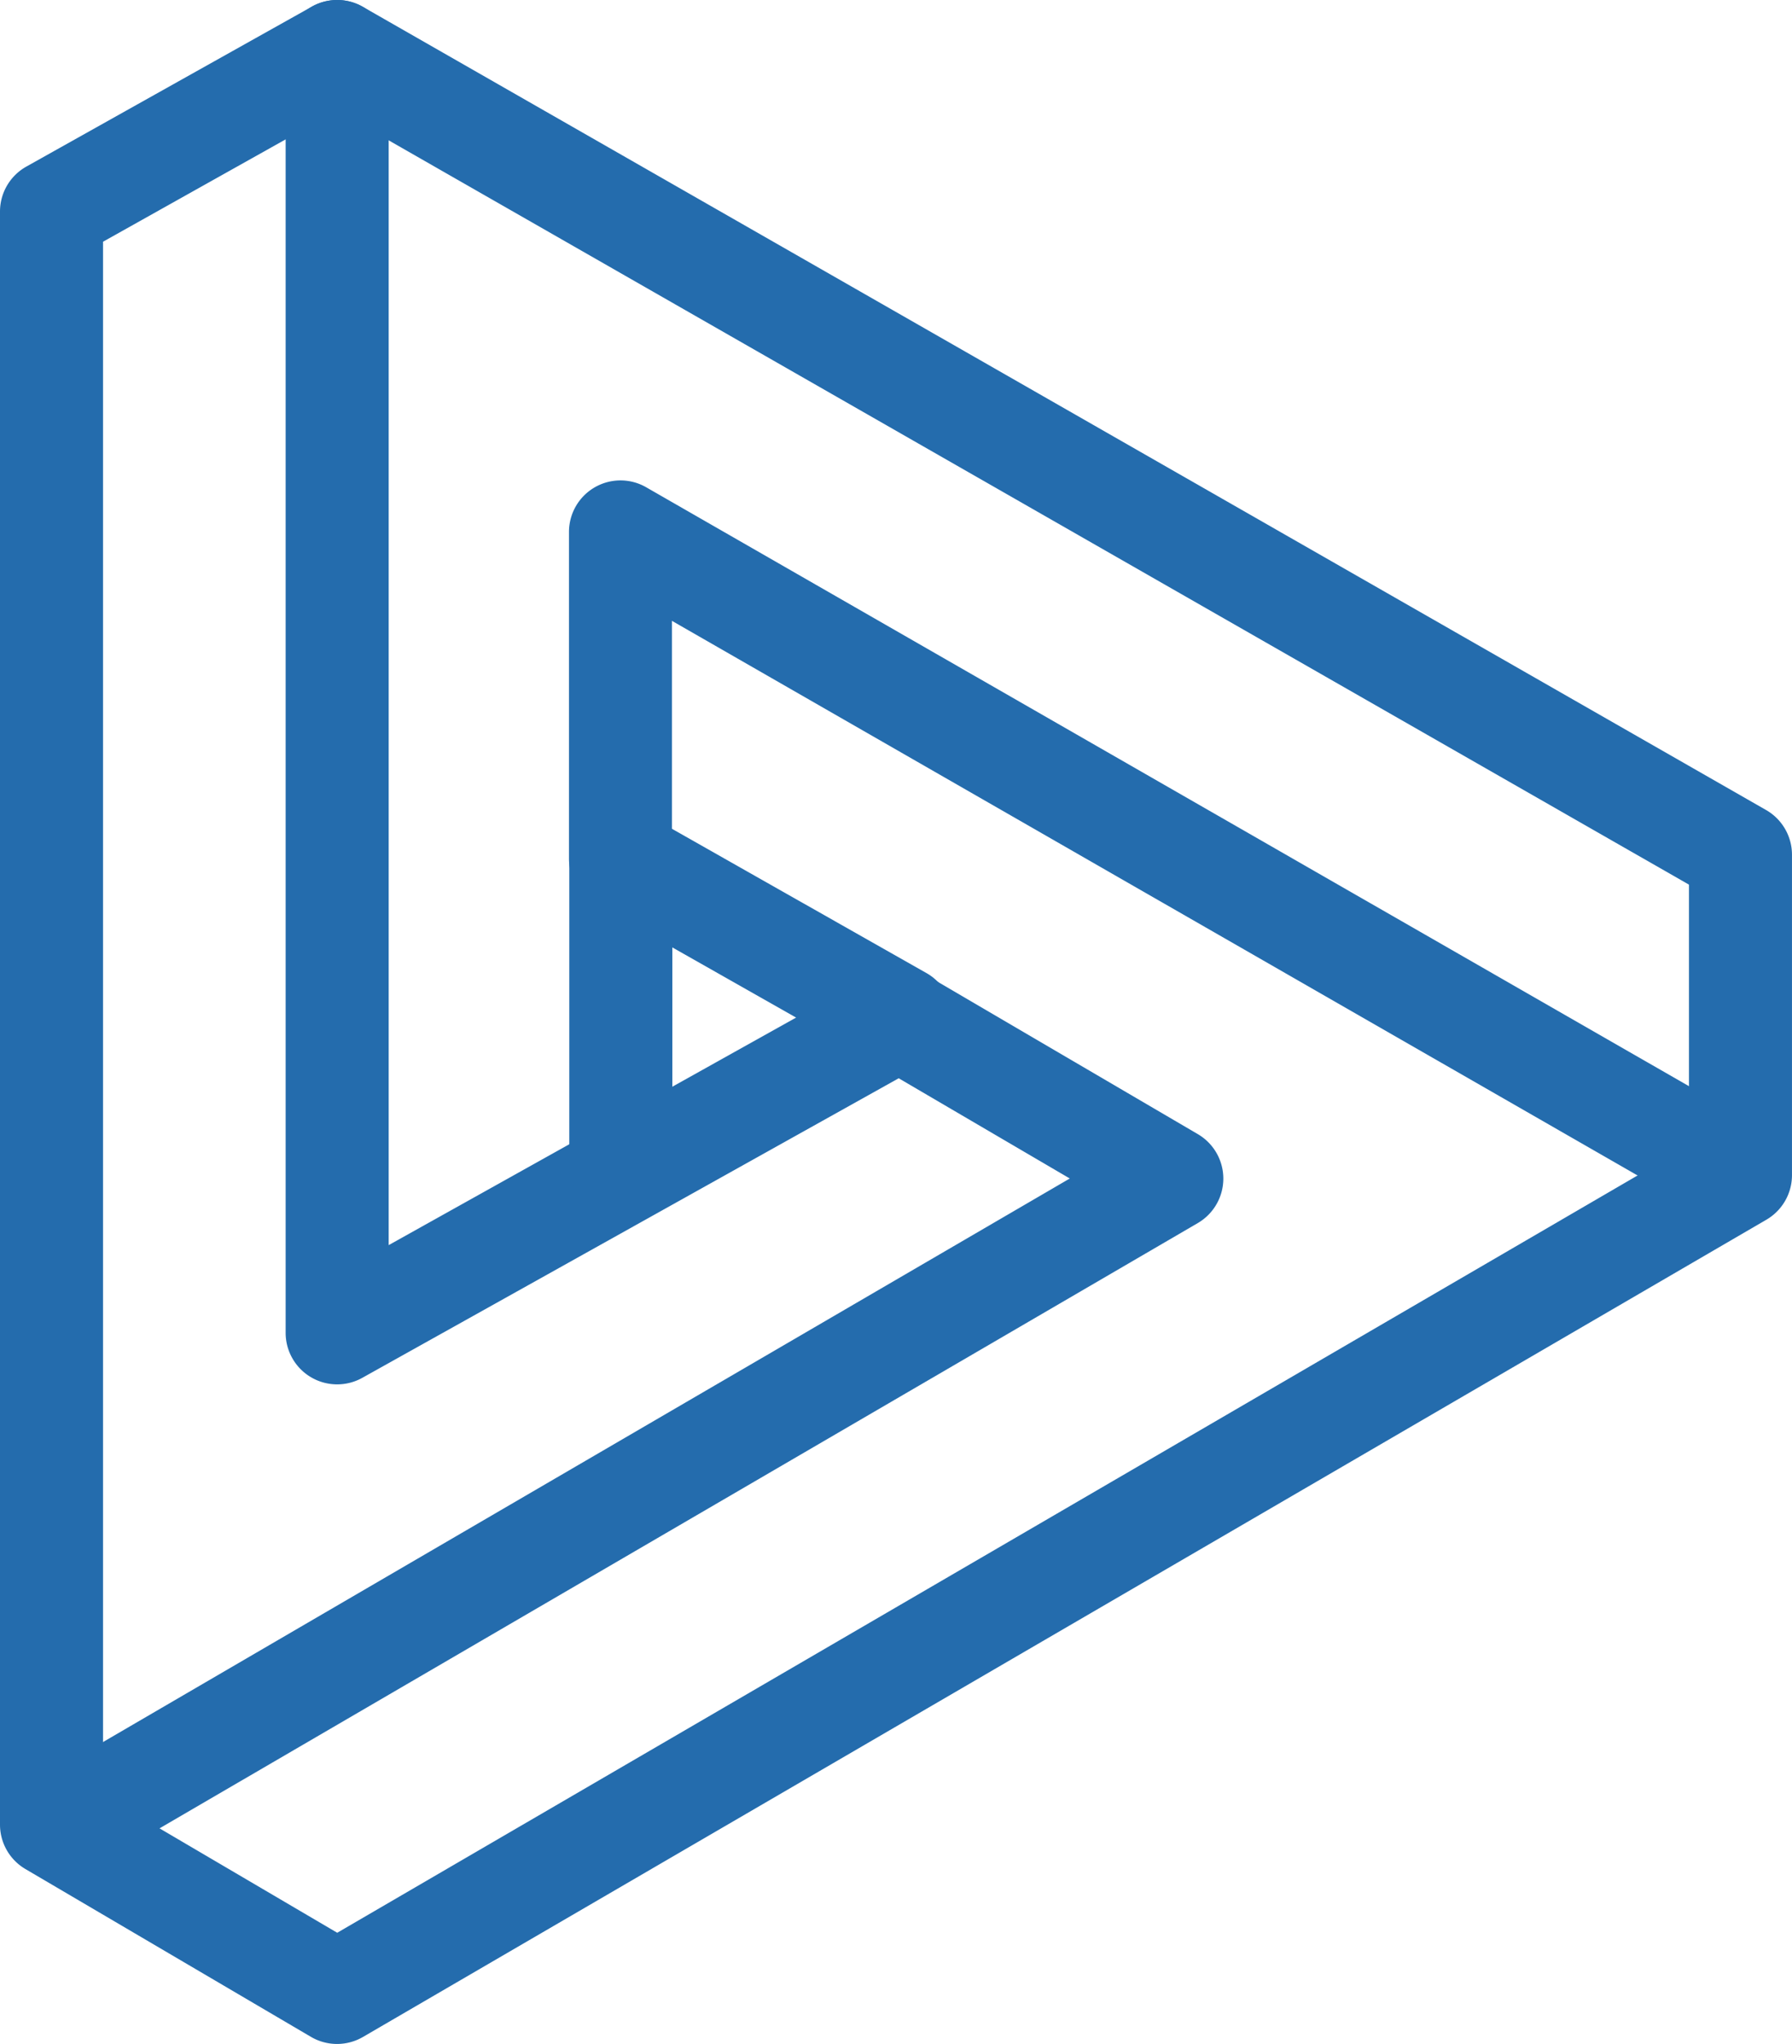 <svg xmlns="http://www.w3.org/2000/svg" width="80" height="91.228" viewBox="0 0 80 91.228">
  <g id="组_1" data-name="组 1" transform="translate(-16.435 -72.595)">
    <path id="Path" d="M5.05-10a2.3,2.3,0,0,1,1.142.3l62.65,35.854a2.3,2.3,0,0,1,1.157,2v14.3a2.3,2.3,0,0,1-1.142,1.986L6.207,80.916a2.3,2.3,0,0,1-2.321,0L-8.865,73.423A2.3,2.3,0,0,1-10,71.441v-72A2.3,2.3,0,0,1-8.825-2.564L3.927-9.707A2.3,2.3,0,0,1,5.05-10ZM65.4,29.485,5.038-5.06-5.4.789V70.125L5.055,76.267,65.4,41.13Z" transform="translate(26.435 82.595)" fill="#246cad"/>
    <path id="Path_2" data-name="Path 2" d="M-7.7,51.79a2.3,2.3,0,0,1-1.164-.316A2.3,2.3,0,0,1-10,49.491V-7.7A2.3,2.3,0,0,1-7.7-10,2.3,2.3,0,0,1-5.4-7.7V45.575L12.789,35.419,3.814,30.332a2.3,2.3,0,0,1-1.165-2V13.74a2.3,2.3,0,0,1,3.443-1.993l50,28.711A2.3,2.3,0,0,1,53.8,44.445L7.246,17.711v9.282l11.365,6.441a2.3,2.3,0,0,1-.013,4.007L-6.581,51.5A2.3,2.3,0,0,1-7.7,51.79Z" transform="translate(39.187 82.595)" fill="#246cad"/>
    <path id="Path_3" data-name="Path 3" d="M-7.7,30.6a2.3,2.3,0,0,1-1.988-1.141,2.3,2.3,0,0,1,.828-3.143L37.211-.535,28.36-5.719a2.3,2.3,0,0,1-.822-3.145,2.3,2.3,0,0,1,3.145-.822L42.929-2.514A2.3,2.3,0,0,1,44.066-.528a2.3,2.3,0,0,1-1.141,1.983L-6.545,30.29A2.288,2.288,0,0,1-7.7,30.6Z" transform="translate(26.982 125.731)" fill="#246cad"/>
    <path id="Path_4" data-name="Path 4" d="M-6.9,9.614a2.3,2.3,0,0,1-2.3-2.3V-6.706A2.3,2.3,0,0,1-6.9-9a2.3,2.3,0,0,1,2.3,2.3V7.316A2.3,2.3,0,0,1-6.9,9.614Z" transform="translate(51.05 117.321)" fill="#246cad"/>
  </g>
</svg>
